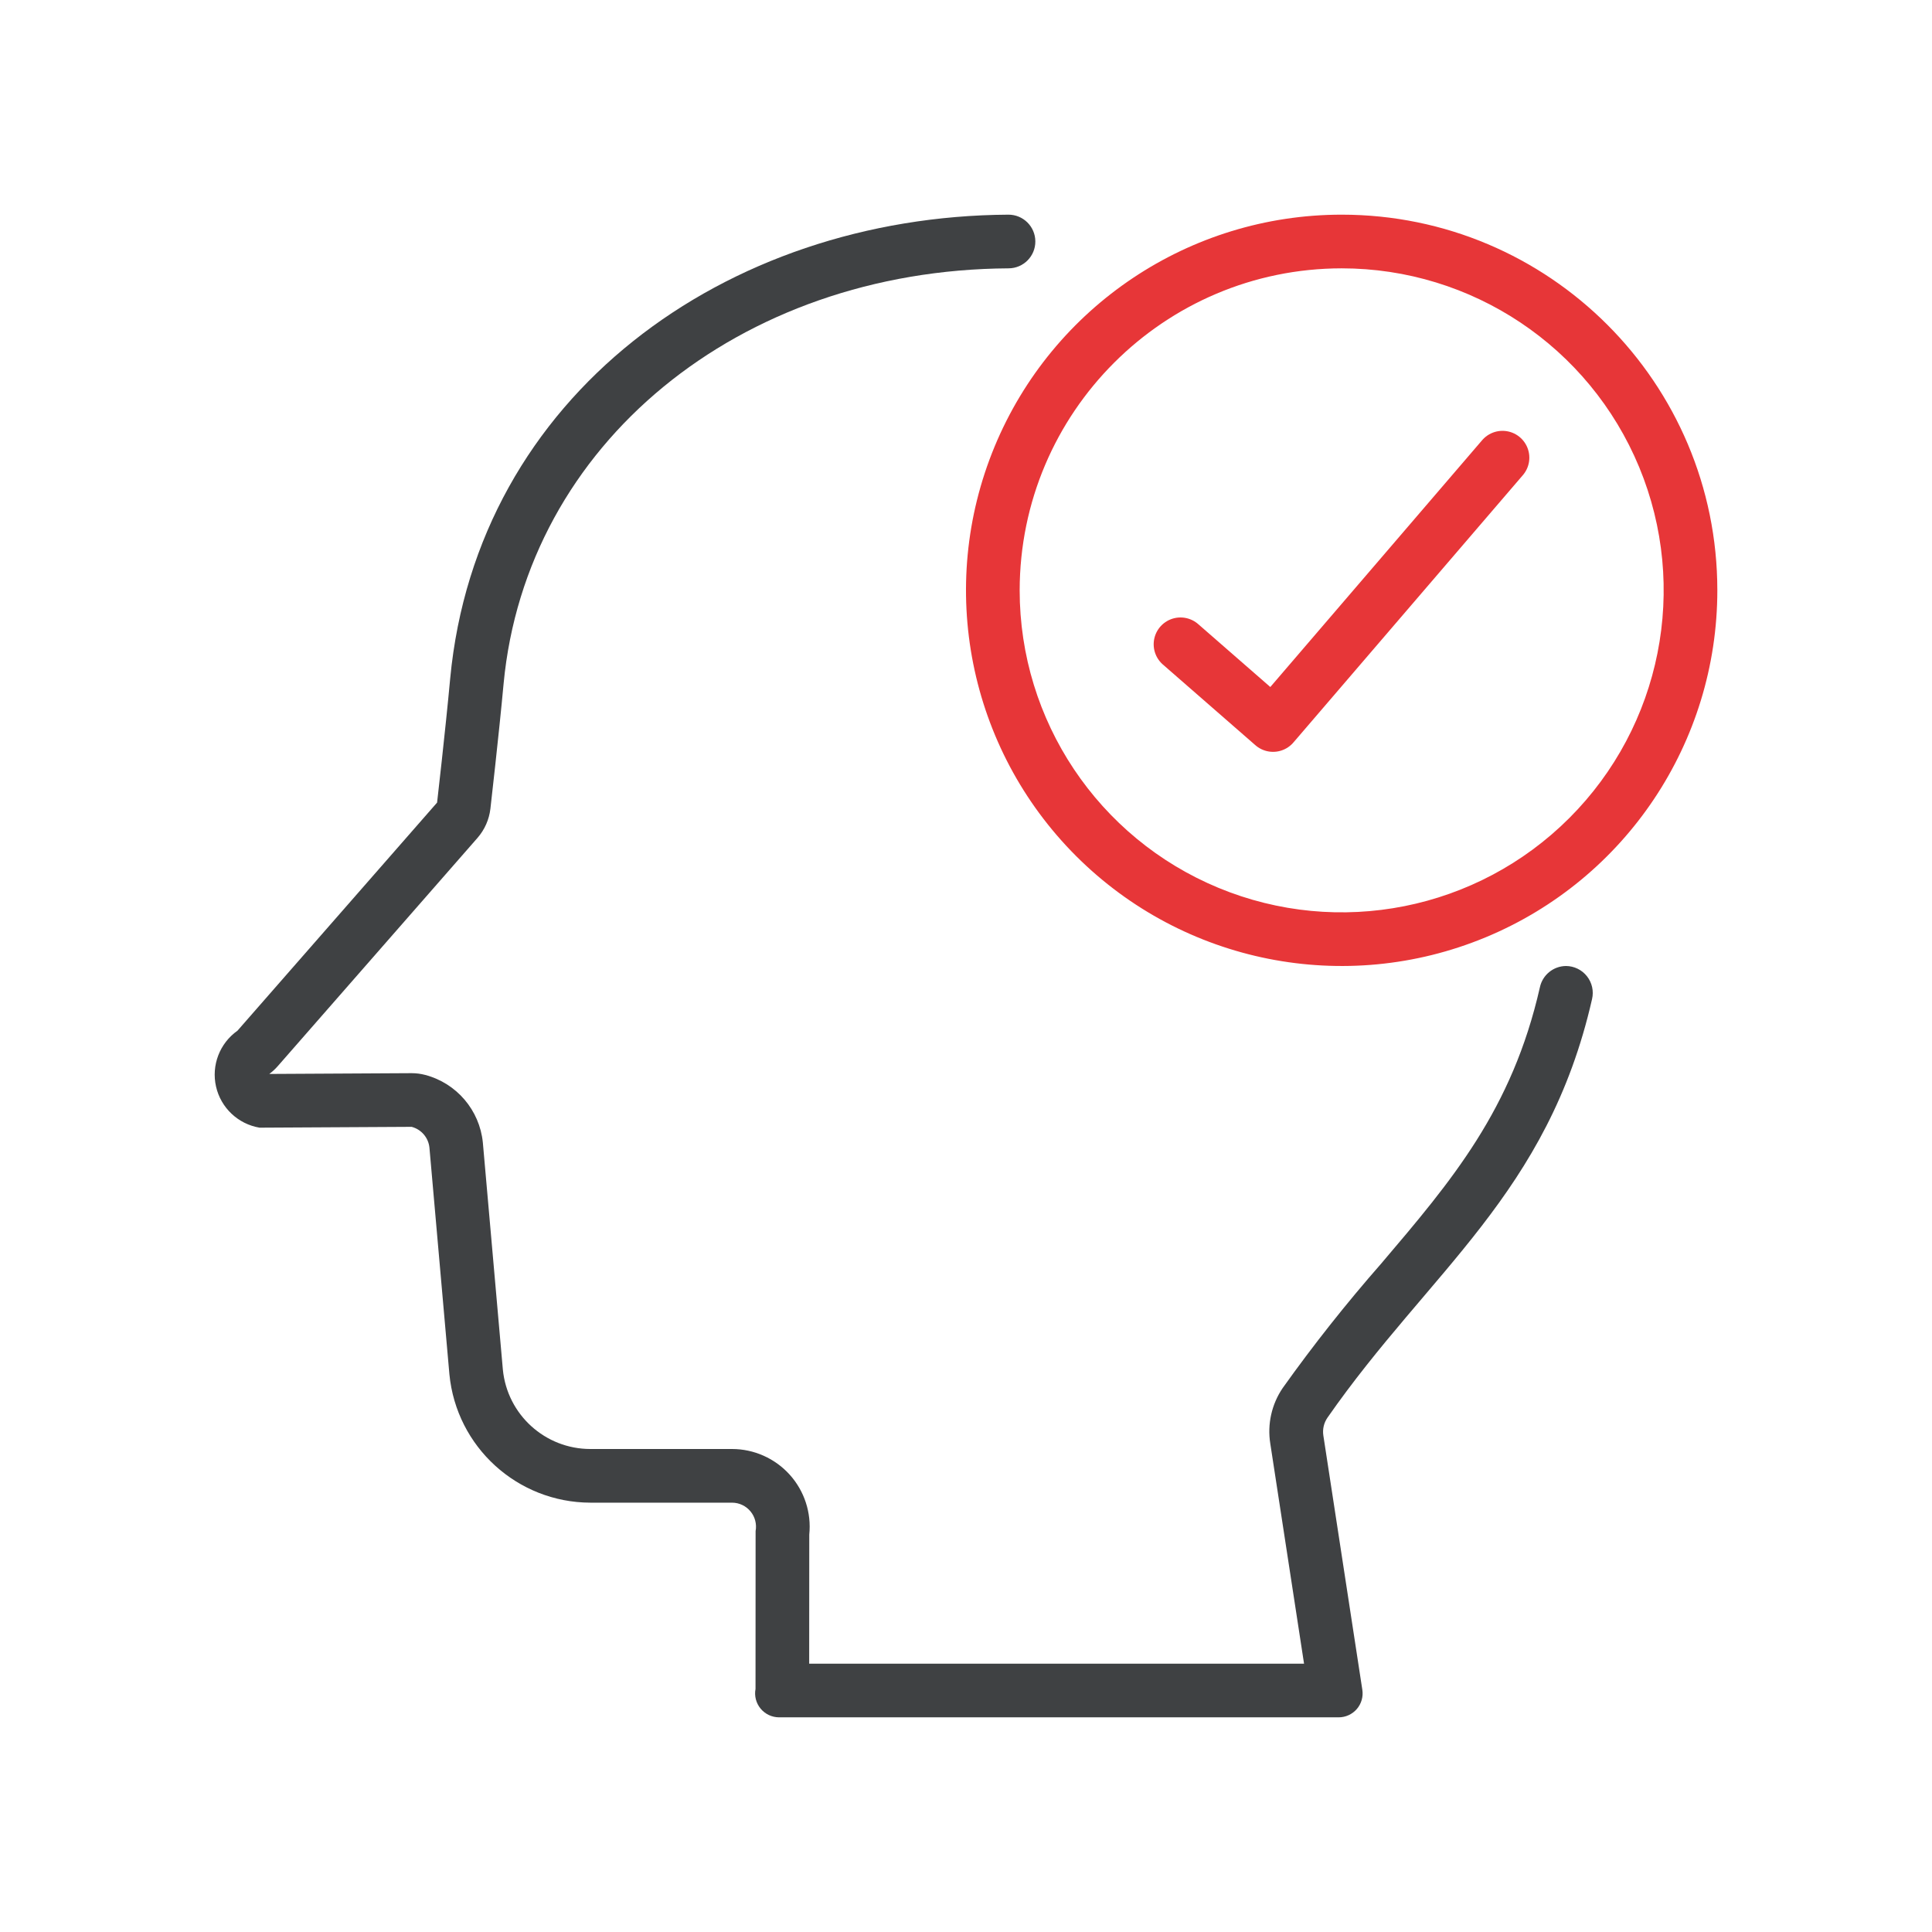 <?xml version="1.0" encoding="UTF-8"?>
<svg width="72px" height="72px" viewBox="0 0 72 72" version="1.1" xmlns="http://www.w3.org/2000/svg" xmlns:xlink="http://www.w3.org/1999/xlink">
    <!-- Generator: Sketch 55.2 (78181) - https://sketchapp.com -->
    <title>Icons /  Head / Task</title>
    <desc>Created with Sketch.</desc>
    <g id="Icons-/--Head-/-Task" stroke="none" stroke-width="1" fill="none" fill-rule="evenodd">
        <g id="Iconos_72px-29" transform="translate(8, 8)">
            <path d="M42,2 C46.854,2 51.229,4.924 53.087,9.408 C54.944,13.892 53.917,19.053 50.485,22.485 C47.053,25.917 41.892,26.944 37.408,25.087 C32.924,23.229 30,18.853 30,14 C30.008,7.376 35.376,2.007 42,2 L42,2 Z M42,-1.77635684e-15 C36.338,-1.77635684e-15 31.233,3.411 29.066,8.642 C26.899,13.874 28.097,19.896 32.101,23.9 C36.105,27.903 42.126,29.101 47.358,26.934 C52.589,24.767 56,19.662 56,14 C56,6.268 49.732,-1.77635684e-15 42,-1.77635684e-15 Z" id="Shape" fill="#E73638" fill-rule="nonzero"></path>
            <path d="M29.578,0 C19.031,0.06 9.774,6.746 8.777,17.288 C8.597,19.242 8.289,21.91 8.289,21.91 L0.85,30.411 C0.187,30.879 -0.129,31.702 0.051,32.493 C0.231,33.285 0.871,33.89 1.672,34.025 L7.341,33.994 C7.703,34.089 7.968,34.4 8.004,34.773 L8.748,43.215 C9.009,45.924 11.281,47.993 14.002,48 L19.283,48 C19.548,48.001 19.8,48.12 19.969,48.325 C20.138,48.529 20.207,48.798 20.159,49.059 L20.156,54.941 C20.107,55.202 20.176,55.471 20.345,55.675 C20.515,55.88 20.766,55.999 21.032,56 L41.889,56 C42.149,56 42.396,55.886 42.566,55.689 C42.735,55.492 42.81,55.23 42.77,54.973 L41.317,45.495 C41.282,45.263 41.337,45.026 41.471,44.832 C45.282,39.356 49.683,36.48 51.331,29.233 C51.401,28.936 51.331,28.623 51.142,28.383 C50.953,28.143 50.665,28.002 50.36,28 L50.36,28 C49.889,28.004 49.485,28.335 49.387,28.795 C48.351,33.355 46.109,35.991 43.471,39.093 C42.171,40.575 40.946,42.122 39.802,43.728 C39.39,44.334 39.224,45.075 39.34,45.799 L40.598,54 L22.156,54 L22.159,49.191 C22.243,48.377 21.978,47.565 21.43,46.957 C20.881,46.349 20.101,46.001 19.283,46 L14.002,46 C12.315,46 10.903,44.719 10.74,43.04 L9.994,34.576 C9.872,33.37 9.016,32.367 7.844,32.059 C7.68,32.016 7.511,31.994 7.341,31.994 L7.33,31.994 L2.035,32.023 C2.152,31.937 2.26,31.838 2.355,31.728 L9.794,23.227 C10.061,22.921 10.229,22.542 10.276,22.139 C10.288,22.029 10.588,19.426 10.768,17.476 C11.61,8.566 19.526,2.058 29.59,2 M29.578,0 C30.131,-0.003 30.581,0.442 30.584,0.995 C30.587,1.547 30.142,1.997 29.59,2" id="Shape" fill="#3F4143" fill-rule="nonzero"></path>
            <polyline id="Path" stroke="#E73638" stroke-width="2" stroke-linecap="round" stroke-linejoin="round" points="35.994 16.011 39.443 19.019 47.994 9.056"></polyline>
        </g>
    </g>
</svg>